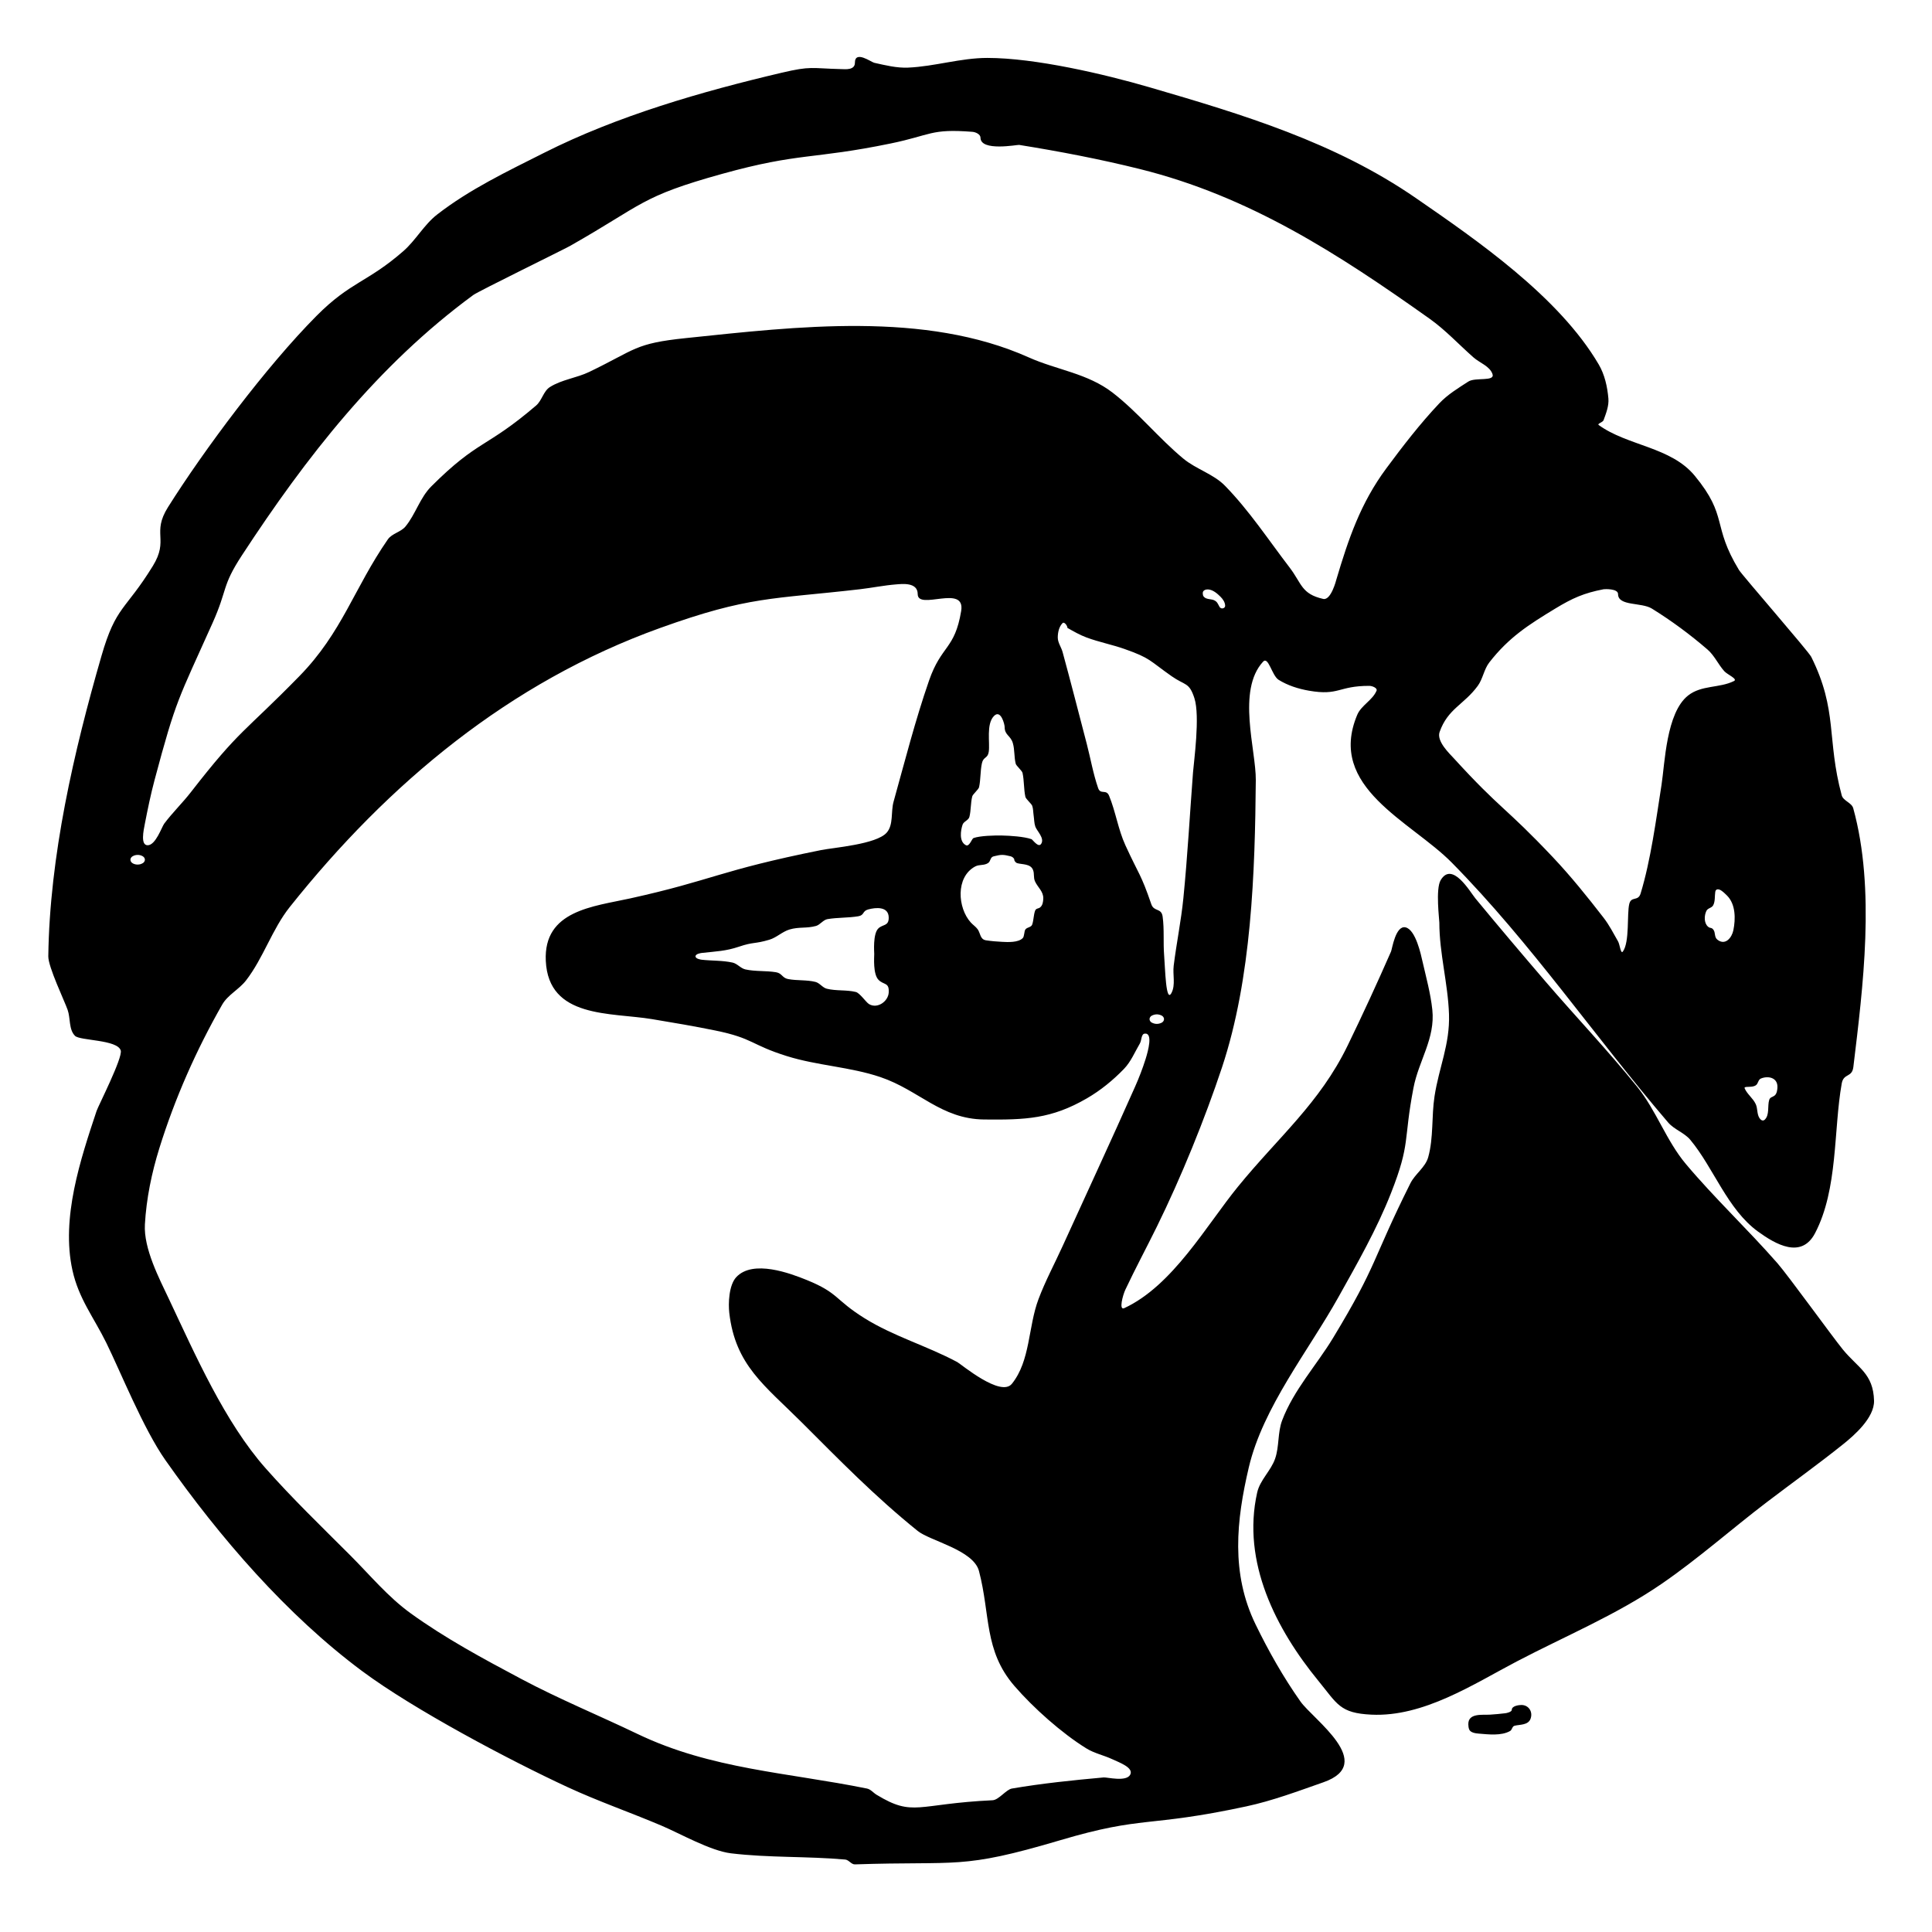 <svg width="100%" height="100%" viewBox="0 0 400 400" version="1.1" xmlns="http://www.w3.org/2000/svg" style="fill-rule:evenodd;clip-rule:evenodd;stroke-linejoin:round;stroke-miterlimit:2;">
    <g>
        <path d="M177,13C177,14.556 175.002,14.329 174.218,14.309C167.873,14.154 167.986,13.614 161.812,15.065C145.314,18.942 127.857,23.97 112.656,31.636C105.045,35.474 97.235,39.184 90.505,44.416C87.788,46.528 86.093,49.737 83.5,52C76.031,58.517 72.609,58.273 65.524,65.407C55.141,75.861 42.235,93.152 34.784,105C31.349,110.462 35.05,111.649 31.639,117.187C25.92,126.473 24.02,125.383 21.013,135.786C15.287,155.594 10.272,177.29 10,198C9.971,200.177 13.339,207.189 14,209.071C14.619,210.835 14.21,213.146 15.535,214.465C16.558,215.483 24.331,215.216 25,217.5C25.437,218.993 20.334,228.995 20,230C16.688,239.964 12.602,252.149 15,263C16.3,268.884 19.397,272.717 22,278C24.918,283.922 29.691,295.83 34.239,302.297C45.46,318.252 59.335,334.354 75,346C85.675,353.936 105.488,364.435 117.5,370C123.875,372.953 130.534,375.251 137,378C140.801,379.616 147.105,383.2 151.344,383.71C159.185,384.654 167.134,384.298 175,385C175.742,385.066 176.255,386.025 177,386C198.633,385.27 198.8,387.135 219.5,381C236.968,375.823 237.285,378.439 258,374C263.464,372.829 268.726,370.847 274,369C285.112,365.109 271.875,356.004 269.236,352.262C265.697,347.244 262.654,341.863 259.965,336.342C254.801,325.741 255.965,314.802 258.557,303.786C261.481,291.359 270.917,279.648 277.099,268.571C281.025,261.536 285.054,254.498 288,247C292.093,236.581 290.515,236.302 292.645,225.23C293.73,219.587 297.182,215.002 296.547,209.053C296.184,205.652 295.261,202.334 294.5,199C294.221,197.779 293.12,192.47 291,192C288.935,191.542 288.223,196.491 288,197C285.127,203.557 282.13,210.062 279,216.5C273.201,228.427 264.678,235.412 256.284,245.714C249.752,253.732 242.787,266.191 232.765,270.836C231.602,271.375 232.453,268.159 233,267C235.068,262.619 237.36,258.347 239.5,254C244.539,243.763 249.467,231.631 253,221C259.139,202.529 259.835,180.471 260,161.5C260.054,155.271 256.028,142.967 261.5,137C262.615,135.785 263.325,139.882 264.726,140.751C266.613,141.923 268.811,142.618 271,143C277.269,144.095 277.017,141.995 283.5,142C284.101,142 285.231,142.445 285,143C284.179,144.97 281.828,146.033 281,148C274.677,163.03 292.101,169.995 300.589,178.609C317.09,195.354 330.165,214.659 345.366,232.393C346.634,233.873 348.719,234.503 349.967,236C354.799,241.799 357.64,250.4 364,255C367.609,257.61 372.958,260.732 375.793,255.307C380.574,246.156 379.587,234.019 381.308,224.333C381.698,222.137 383.445,223.164 383.716,220.917C385.711,204.366 388.321,184.089 383.692,167.333C383.375,166.184 381.619,165.818 381.308,164.667C378.152,152.978 380.547,147.166 375,136C374.426,134.845 360.703,119.106 360.031,118C354.36,108.664 357.877,106.999 350.882,98.503C345.934,92.493 336.941,92.321 331,88C330.619,87.723 331.839,87.443 332,87C332.525,85.556 333.133,84.031 333,82.5C332.789,80.069 332.235,77.562 331,75.457C322.759,61.414 305.761,49.715 293.133,41C276.41,29.46 257.332,23.71 238,18.072C228.612,15.334 214.304,11.995 204.42,11.993C198.906,11.992 193.509,13.763 188,14C185.645,14.101 183.301,13.511 181,13C180.37,12.86 177,10.345 177,13M203,28.5C203,31.43 210.645,29.943 211,30C219.391,31.349 227.753,32.949 236,35C258.683,40.641 277.008,52.513 296,66C299.287,68.334 302.043,71.338 305.071,74C306.377,75.148 308.415,75.792 309,77.429C309.588,79.074 305.467,78.051 304,79C301.901,80.358 299.717,81.682 298,83.5C294.014,87.72 290.454,92.335 287,97C281.677,104.19 279.166,111.617 276.676,120C276.651,120.086 275.576,124.365 273.955,124C269.402,122.975 269.53,120.805 267,117.5C262.632,111.793 258.652,105.728 253.633,100.584C251.233,98.126 247.645,97.147 245,94.955C239.863,90.698 235.643,85.384 230.366,81.303C225.169,77.283 218.797,76.595 213,74C191.494,64.374 164.999,67.608 142,70C131.311,71.112 131.713,72.324 122,77C119.378,78.262 116.312,78.58 113.852,80.136C112.509,80.985 112.207,82.922 111,83.955C100.548,92.9 99.085,90.933 89.284,100.714C86.96,103.034 86.037,106.461 83.955,109C82.996,110.169 81.155,110.436 80.294,111.679C73.286,121.797 70.864,130.91 61.974,140C50.453,151.779 49.726,150.868 39.526,164C37.777,166.251 35.71,168.245 34,170.526C33.485,171.214 32.236,175.001 30.571,175C29.059,174.999 29.71,171.984 30,170.5C30.589,167.484 31.208,164.469 32,161.5C36.487,144.674 36.866,144.922 44,129C47.175,121.914 45.851,121.456 50.071,115C63.346,94.688 78.223,75.582 98,61.071C99.056,60.296 116.753,51.636 118,50.929C133.278,42.264 132.522,40.715 149.5,36C165.596,31.53 168.141,33.058 184.416,29.703C192.85,27.965 192.632,26.61 201.333,27.294C202.017,27.348 203,27.814 203,28.5M190,123C190,126.476 199.935,120.85 199,126.5C197.673,134.514 194.912,133.516 192.344,140.917C189.488,149.147 187.338,157.608 185,166C184.413,168.106 185.024,170.767 183.571,172.4C181.418,174.82 172.589,175.48 170,176C148.757,180.269 147.722,182.192 130.5,186C122.838,187.694 112.511,188.484 113,198.929C113.561,210.907 126.419,209.578 135,211C139.384,211.727 143.769,212.467 148.122,213.36C156.047,214.986 155.379,216.295 162.917,218.656C169.229,220.634 176.014,220.879 182.279,223C190.303,225.716 194.843,231.684 203.755,231.779C212.317,231.871 217.69,231.661 225.039,227.395C227.864,225.755 230.444,223.65 232.712,221.299C234.149,219.81 234.952,217.817 236,216.033C236.383,215.382 236.25,214.087 237,214C238.749,213.796 237.706,217.599 237.178,219.279C236.566,221.226 235.827,223.135 235,225C230.1,236.045 225,247 220,258C218.333,261.667 216.414,265.229 215,269C212.853,274.725 213.341,281.742 209.5,286.5C207.185,289.367 198.966,282.416 198.189,282C191.952,278.66 185.003,276.673 179,272.929C172.744,269.027 173.717,267.726 167,265C163.674,263.65 155.88,260.703 152.429,264.429C150.895,266.085 150.766,269.873 150.992,271.835C152.245,282.674 158.338,286.847 166,294.5C173.852,302.342 181.095,309.784 190,316.967C192.561,319.033 201.539,320.893 202.688,325.266C205.067,334.312 203.695,341.722 210,349.033C213.917,353.574 219.825,358.84 224.941,362C226.576,363.01 228.521,363.403 230.262,364.215C231.751,364.909 234.762,365.973 234,367.429C233.191,368.975 229.219,367.935 228.5,368C222.147,368.576 215.788,369.224 209.5,370.3C208.31,370.504 206.792,372.661 205.5,372.722C189.758,373.463 189.177,376.244 181.495,371.592C180.817,371.182 180.276,370.458 179.5,370.3C163.097,366.968 147.246,366.315 132,359C123.998,355.16 115.766,351.781 107.93,347.613C100.082,343.439 92.204,339.208 85,334C80.319,330.616 76.584,326.084 72.5,322C66.583,316.083 60.544,310.268 55,304C46.517,294.41 40.417,280.473 35,269C32.981,264.724 29.716,258.516 30,253.5C30.303,248.155 31.402,242.831 32.994,237.719C36.21,227.395 40.635,217.389 46,208C47.161,205.968 49.496,204.851 50.929,203C54.545,198.33 56.321,192.399 60,187.779C80.416,162.144 105.501,141.232 136.658,130.022C155.163,123.364 159.812,124.102 178,122C180.507,121.71 182.989,121.195 185.505,120.995C186.737,120.897 190,120.49 190,123M252.69,123.548C253.182,124.039 253.632,124.68 253.654,125.403C253.666,125.84 253.182,126.057 252.817,125.927C252.52,125.821 252.417,125.493 252.28,125.25C252.039,124.823 251.977,124.641 251.548,124.367C250.851,123.922 249.762,124.209 249.215,123.515C249.16,123.444 249.105,123.369 249.083,123.282C249.039,123.116 249.018,122.942 249.02,122.769C249.025,122.203 249.668,122.005 250.119,122.033C251.121,122.097 252.016,122.874 252.69,123.548M335,123C335,125.539 339.842,124.663 342,126C346.053,128.512 349.914,131.361 353.521,134.479C354.953,135.717 355.737,137.557 357,138.967C357.634,139.675 359.85,140.575 359,141C355.996,142.501 352.284,141.802 349.5,144C344.958,147.585 344.698,158.049 344,162.5C342.895,169.548 341.769,178.14 339.667,185C339.151,186.684 337.725,185.473 337.318,187.167C336.816,189.256 337.424,195.033 336,197C335.545,197.628 335.385,195.574 335,194.901C334.05,193.238 333.173,191.514 332,190C328.668,185.697 325.251,181.442 321.514,177.486C311.51,166.892 310.832,167.766 301,157C300.115,156.031 297.382,153.468 298.053,151.554C299.745,146.726 303.108,145.891 305.955,142C307.019,140.545 307.238,138.572 308.345,137.15C312.384,131.96 316.462,129.359 322,126C325.557,123.842 327.91,122.791 332,122C332.238,121.954 335,121.839 335,123M221,130C222.295,130.738 223.602,131.483 225,132C227.553,132.943 230.249,133.461 232.816,134.365C238.254,136.28 237.928,136.744 242.571,140C245.392,141.979 246.202,141.194 247.288,144.552C248.492,148.273 247.166,157.748 247,159.929C246.337,168.62 245.867,177.327 245,186C244.533,190.671 243.577,195.282 243,199.941C242.77,201.8 243.413,203.876 242.56,205.544C241.366,207.877 241.239,200.445 241.024,197.832C240.804,195.148 241.08,192.427 240.709,189.76C240.453,187.923 238.917,188.819 238.365,187.204C236.207,180.89 235.826,181.168 233,175C231.502,171.73 230.994,168.077 229.625,164.75C229.033,163.312 227.857,164.606 227.357,163.166C226.322,160.186 225.797,157.052 225,154C223.345,147.664 221.723,141.318 220,135C219.723,133.983 219,133.054 219,132C219,130.946 219.255,129.745 220,129C220.333,128.667 221,129.529 221,130M208,150.5C208,152.251 209.238,152.244 209.706,153.881C210.098,155.252 209.943,156.736 210.294,158.119C210.407,158.564 211.604,159.556 211.706,160.028C212.056,161.65 211.945,163.35 212.294,164.972C212.39,165.417 213.565,166.424 213.706,166.823C213.929,167.45 213.902,168.141 214,168.8C214.116,169.575 214.1,170.382 214.348,171.125C214.65,172.031 216.357,173.553 215.546,174.733C214.969,175.572 213.794,173.822 213.553,173.739C211.986,173.197 209.135,173.02 207.436,172.984C205.902,172.952 202.917,173.023 201.548,173.513C201.219,173.631 200.696,175.347 200,175C198.513,174.258 198.895,171.909 199.294,170.734C199.524,170.058 200.525,169.839 200.706,169.119C201.054,167.736 200.943,166.264 201.294,164.881C201.407,164.436 202.604,163.444 202.706,162.972C203.056,161.35 202.942,159.65 203.294,158.028C203.597,156.628 204.487,157.078 204.706,155.678C205.001,153.8 204.128,149.926 205.797,148.234C207.208,146.805 208,149.973 208,150.5M30,178C30,178.283 29.807,178.575 29.559,178.706C29.405,178.788 29.25,178.875 29.082,178.921C28.894,178.973 28.696,178.996 28.5,179C27.917,179.013 27.011,178.711 27,178C26.996,177.718 27.196,177.423 27.441,177.294C27.595,177.212 27.75,177.125 27.918,177.079C28.106,177.027 28.304,177.004 28.5,177C29.073,176.988 30,177.289 30,178M210,178C210,178.275 210.345,178.637 210.588,178.706C211.645,179.008 213.36,178.802 213.872,180.1C214.209,180.954 213.909,181.648 214.294,182.493C214.86,183.737 216.064,184.576 216,186.059C215.972,186.701 215.881,187.428 215.355,187.86C214.978,188.17 214.494,188.007 214.294,188.588C213.98,189.497 214.016,190.502 213.706,191.413C213.498,192.027 212.646,191.943 212.294,192.441C212.03,192.813 212.093,193.846 211.766,194.203C210.872,195.177 208.611,195.061 207.5,195C206.373,194.938 205.244,194.855 204.13,194.679C202.891,194.483 203.012,193.219 202.413,192.394C202.024,191.859 201.446,191.489 201,191C198.268,188.007 197.802,181.602 201.886,179.401C202.761,178.929 203.681,179.244 204.539,178.706C205.175,178.307 204.944,177.49 205.734,177.294C207.329,176.899 207.671,176.905 209.266,177.294C209.525,177.357 210,177.669 210,178M298,191C298,197.368 299.791,203.635 300,210C300.204,216.237 297.925,220.969 297,227C296.361,231.168 296.825,235.52 295.696,239.584C295.111,241.69 292.977,243.044 292,245C283.938,261.145 285.314,261.613 276,277C272.585,282.642 267.828,287.798 265.451,294.082C264.502,296.591 264.878,299.464 264,302C263.136,304.498 260.865,306.427 260.286,309.005C257.042,323.434 264.211,337.324 272.955,348C276.895,352.811 277.376,354.685 283.929,355C294.729,355.52 305.078,348.671 314,344C324.05,338.738 334.647,334.349 344,327.929C351.587,322.721 358.486,316.575 365.807,311C371.079,306.985 376.473,303.125 381.644,298.98C383.845,297.216 388.09,293.538 388,290C387.857,284.373 384.642,283.196 381.546,279.405C379.367,276.737 370.234,264.092 368,261.538C361.867,254.526 355.041,248.13 349.045,241C344.987,236.174 342.913,229.908 338.955,225C332.916,217.51 326.268,210.532 320,203.233C315.104,197.532 310.248,191.794 305.462,186C304.398,184.712 300.652,178.168 298.263,182.25C297.196,184.072 298,190.41 298,191M357.571,185.429C359.368,187.226 359.343,190.278 358.877,192.585C358.572,194.099 357.237,195.84 355.583,194.562C354.851,193.997 355.237,193.081 354.706,192.441C354.296,191.946 354.097,192.274 353.612,191.842C352.755,191.08 352.831,189.529 353.294,188.588C353.598,187.969 354.389,188.025 354.706,187.413C355.136,186.583 354.99,185.514 355.129,184.639C355.237,183.958 355.878,184.052 356.352,184.367C356.801,184.666 357.19,185.048 357.571,185.429M184,190C184,191.79 182.789,191.319 181.854,192.22C180.691,193.342 181,197.14 181,197.5C181,198.138 180.71,201.699 181.902,202.882C183.005,203.978 184.133,203.341 184,205.5C183.887,207.341 181.632,208.933 179.91,207.879C179.288,207.498 178.012,205.58 177.19,205.379C175.233,204.9 173.139,205.193 171.184,204.706C170.295,204.485 169.714,203.516 168.825,203.294C166.988,202.835 165.035,203.059 163.175,202.706C161.928,202.47 161.935,201.505 160.678,201.294C158.58,200.941 156.399,201.168 154.322,200.706C153.347,200.49 152.653,199.51 151.678,199.294C149.601,198.832 147.437,198.939 145.322,198.706C145.106,198.682 144,198.52 144,198C144,197.48 145.106,197.318 145.322,197.294C148.323,196.96 150.255,196.927 153,196C156.097,194.954 156.149,195.495 159.291,194.559C160.786,194.114 161.97,192.885 163.466,192.441C165.444,191.853 166.966,192.256 168.951,191.706C169.777,191.477 170.449,190.44 171.322,190.294C173.42,189.942 175.579,190.052 177.678,189.706C179.004,189.488 178.498,188.636 179.734,188.294C181.284,187.864 184,187.599 184,190M241,211C241,211.335 240.758,211.634 240.46,211.767C239.77,212.076 239.111,212.06 238.441,211.706C238.193,211.575 238,211.283 238,211C238,210.717 238.193,210.425 238.441,210.294C239.111,209.94 239.77,209.924 240.46,210.233C240.758,210.366 241,210.665 241,211M368,225C368,225.552 367.902,226.456 367.388,226.842C366.932,227.185 366.481,227.131 366.294,227.734C365.905,228.985 366.401,230.802 365.388,231.803C364.995,232.191 364.561,231.904 364.294,231.509C363.728,230.673 363.927,229.516 363.514,228.612C362.94,227.354 361.702,226.533 361.19,225.276C361.133,225.137 361.426,225.052 361.479,225.046C362.109,224.984 362.936,225.081 363.514,224.706C364.049,224.359 363.974,223.544 364.587,223.294C366.09,222.681 368,223.11 368,225M313,354C313,354.446 311.924,354.676 311.678,354.706C310.622,354.838 309.561,354.928 308.5,355C306.975,355.103 303.95,354.605 304,357C304.007,357.348 304.045,357.704 304.164,358.031C304.431,358.764 305.598,358.881 306.18,358.927C308.108,359.08 310.797,359.434 312.645,358.388C313.094,358.134 313.048,357.427 313.587,357.294C314.665,357.028 316.371,357.199 316.875,355.875C317.419,354.446 316.529,353.009 315,353C314.527,352.997 313,353.163 313,354"/>
    </g>
</svg>
